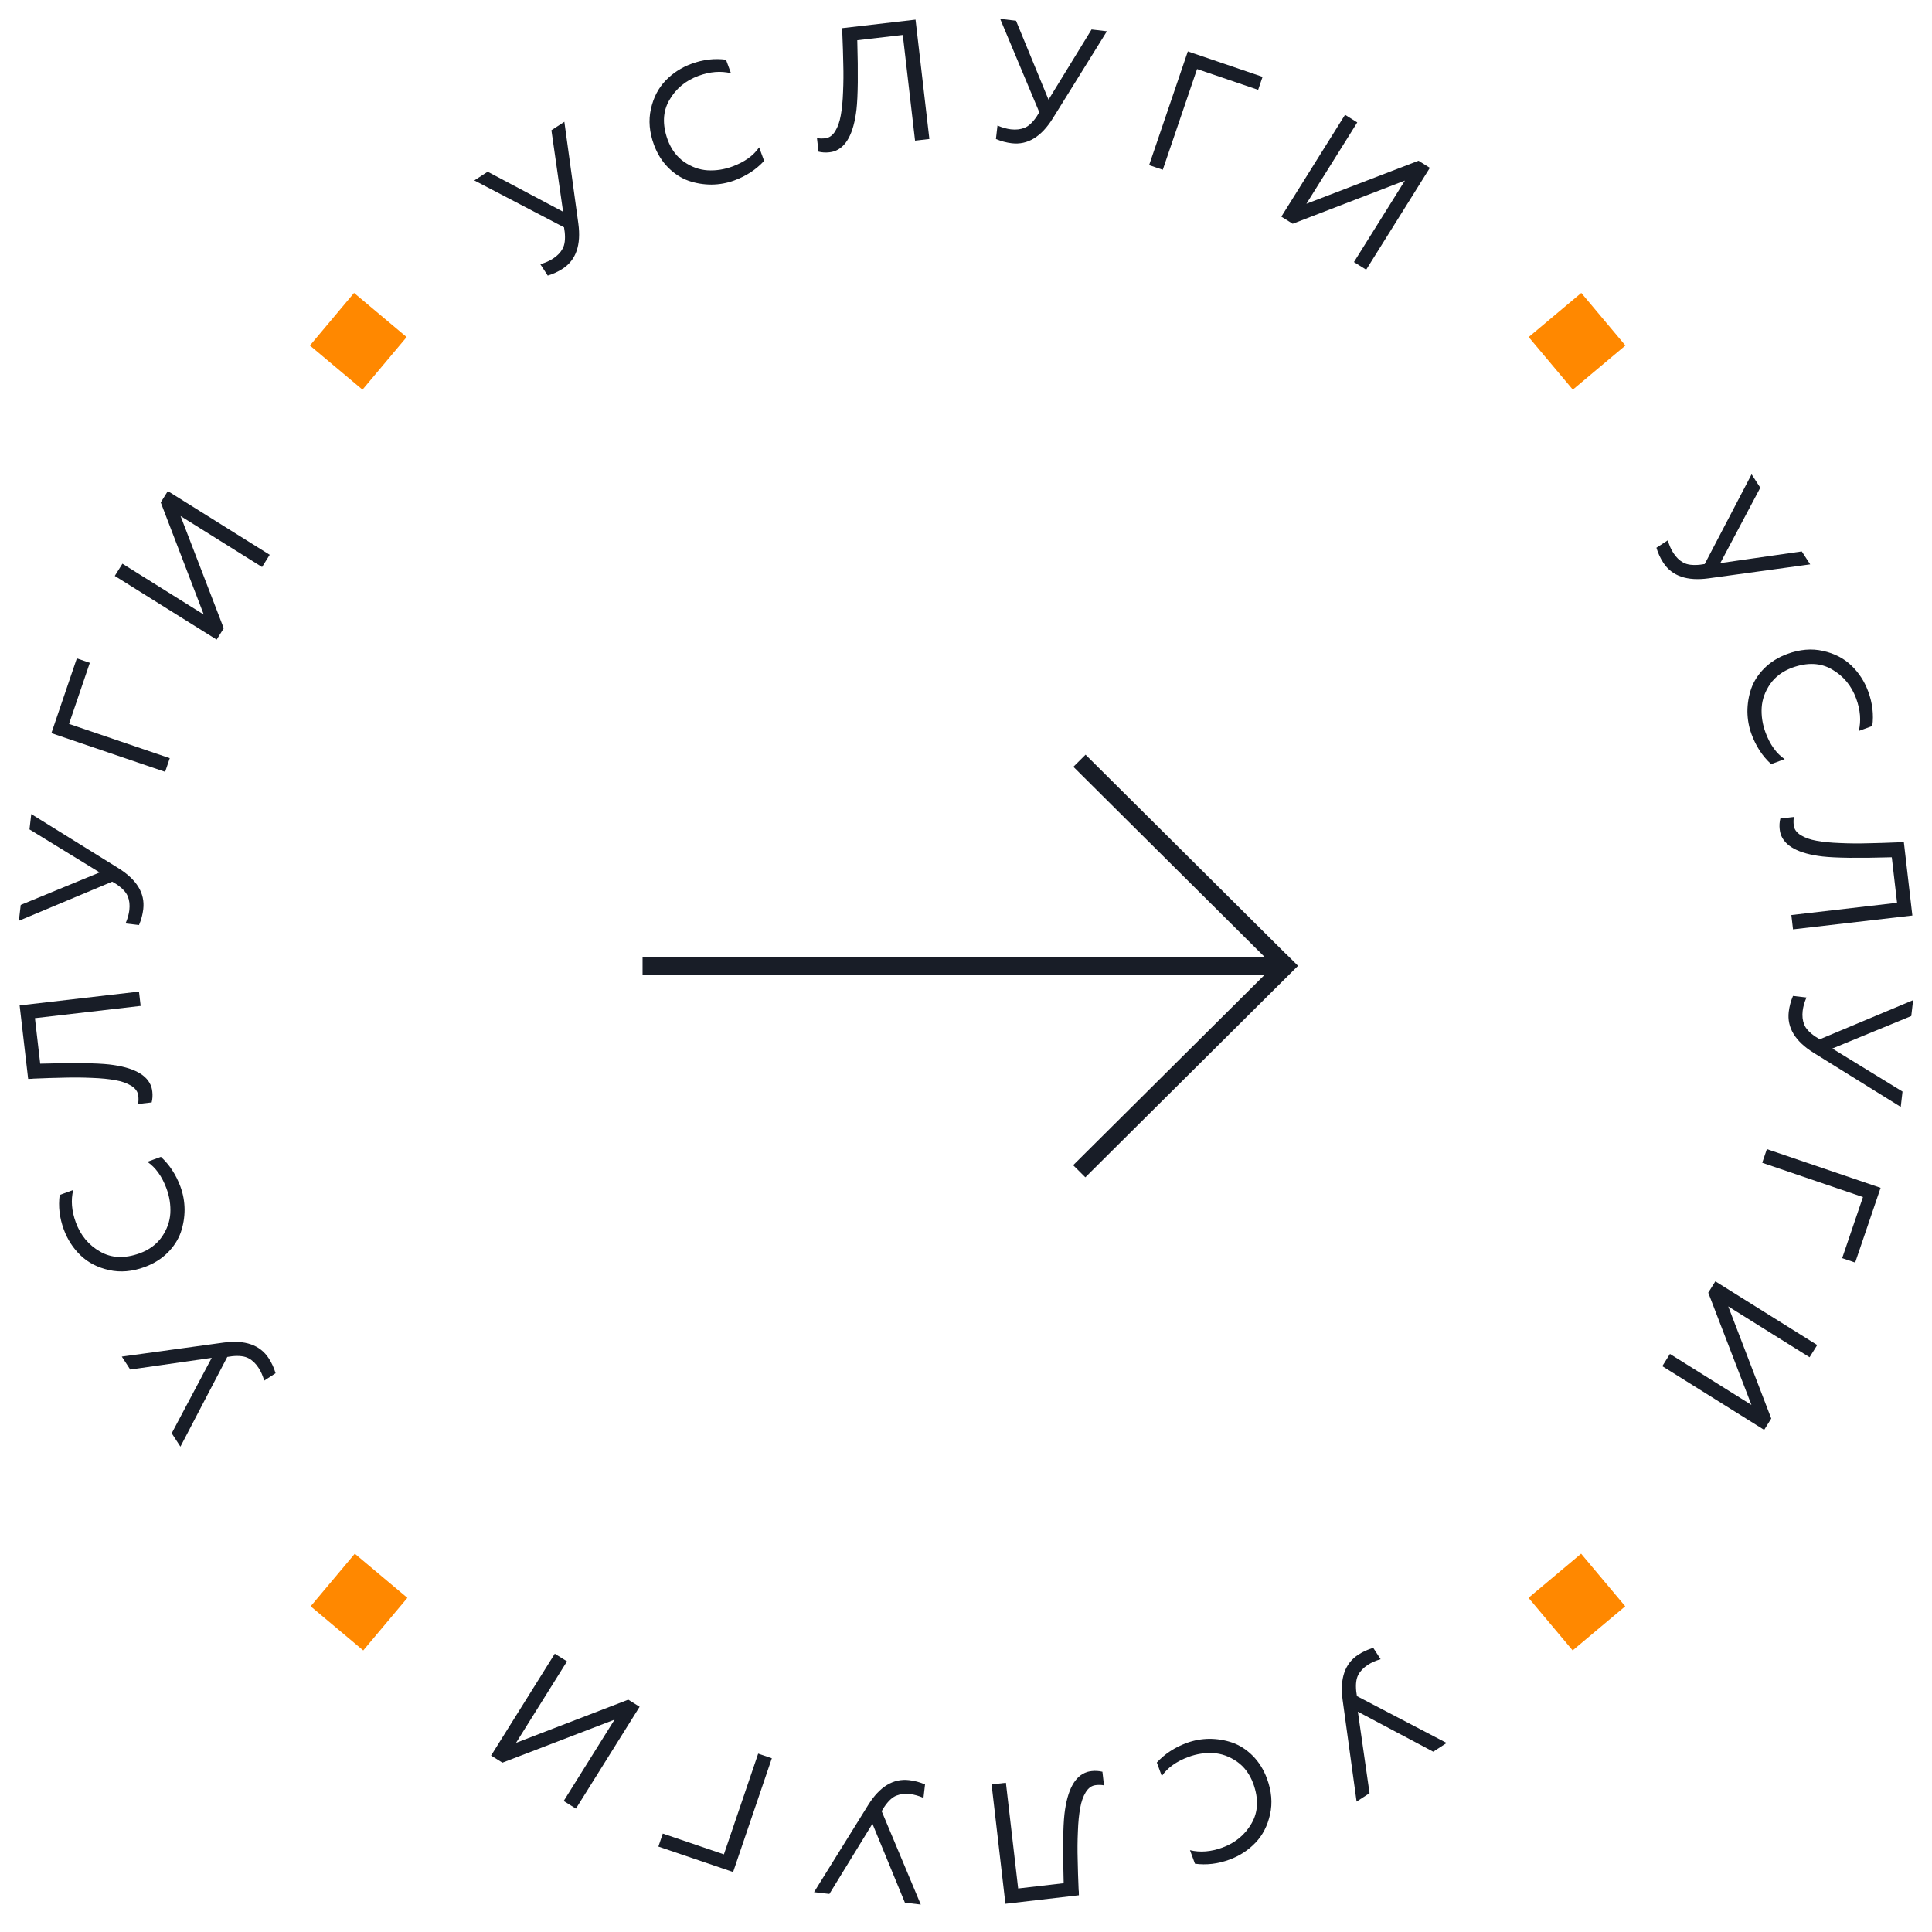 <svg width="95" height="95" viewBox="0 0 224 224" fill="none" xmlns="http://www.w3.org/2000/svg">
<path d="M67.053 25.912C67.391 28.4 66.786 30.146 65.241 31.153C64.707 31.5 64.129 31.766 63.505 31.951L62.647 30.633C63.219 30.466 63.711 30.249 64.122 29.981C64.623 29.656 64.991 29.273 65.228 28.834C65.475 28.388 65.558 27.749 65.475 26.916L65.393 26.352L54.992 20.918L56.543 19.909L65.285 24.546L63.931 15.099L65.432 14.121L67.053 25.912Z" fill="#181D27"/>
<path d="M75.818 16.777C75.287 15.332 75.17 13.955 75.465 12.645C75.756 11.322 76.321 10.224 77.159 9.351C77.997 8.477 79.001 7.825 80.171 7.395C81.516 6.9 82.85 6.742 84.173 6.92L84.75 8.489C83.57 8.202 82.314 8.303 80.982 8.793C79.488 9.342 78.362 10.279 77.605 11.603C76.844 12.915 76.777 14.445 77.406 16.193C77.813 17.301 78.446 18.157 79.304 18.76C80.174 19.359 81.087 19.688 82.041 19.747C83.008 19.801 83.965 19.654 84.911 19.306C86.318 18.789 87.353 18.048 88.016 17.083L88.593 18.652C87.675 19.654 86.519 20.411 85.125 20.924C84.29 21.231 83.416 21.39 82.501 21.401C81.582 21.4 80.694 21.253 79.837 20.96C78.976 20.655 78.188 20.146 77.474 19.433C76.755 18.708 76.203 17.823 75.818 16.777Z" fill="#181D27"/>
<path d="M97.629 3.264L106.149 2.277L107.753 16.114L106.093 16.306L104.672 4.05L99.394 4.662C99.505 8.496 99.474 11.171 99.303 12.686C98.973 15.489 98.093 17.113 96.662 17.56C96.507 17.605 96.338 17.638 96.153 17.659C95.731 17.708 95.314 17.683 94.902 17.584L94.719 16.002C94.993 16.064 95.315 16.073 95.684 16.031C96.145 15.977 96.528 15.706 96.832 15.216C97.135 14.727 97.352 14.114 97.48 13.378C97.62 12.627 97.709 11.722 97.746 10.663C97.795 9.589 97.804 8.513 97.772 7.435C97.754 6.355 97.717 5.171 97.661 3.882C97.65 3.789 97.643 3.724 97.638 3.684C97.645 3.63 97.644 3.563 97.635 3.484C97.639 3.403 97.637 3.33 97.629 3.264Z" fill="#181D27"/>
<path d="M122.056 13.733C120.727 15.863 119.147 16.822 117.315 16.609C116.683 16.536 116.067 16.371 115.469 16.115L115.65 14.553C116.197 14.79 116.714 14.937 117.202 14.994C117.795 15.062 118.323 15.003 118.785 14.817C119.261 14.631 119.732 14.192 120.2 13.498L120.497 13.012L115.962 2.189L117.8 2.402L121.567 11.553L126.557 3.417L128.336 3.624L122.056 13.733Z" fill="#181D27"/>
<path d="M134.814 19.683L133.231 19.145L137.719 5.958L146.385 8.907L145.872 10.414L138.789 8.004L134.814 19.683Z" fill="#181D27"/>
<path d="M158.397 31.269L156.98 30.383L162.256 21.947L162.889 20.935L149.877 25.941L148.561 25.117L155.947 13.307L157.364 14.194L152.099 22.613L151.466 23.625L164.467 18.636L165.783 19.459L158.397 31.269Z" fill="#181D27"/>
<path d="M25.912 155.666C28.399 155.329 30.146 155.933 31.152 157.478C31.5 158.012 31.766 158.591 31.95 159.215L30.633 160.072C30.466 159.5 30.249 159.008 29.981 158.597C29.655 158.097 29.273 157.728 28.834 157.492C28.388 157.244 27.748 157.162 26.916 157.244L26.352 157.327L20.918 167.727L19.908 166.176L24.546 157.434L15.098 158.788L14.121 157.287L25.912 155.666Z" fill="#181D27"/>
<path d="M16.776 146.901C15.332 147.432 13.955 147.549 12.645 147.254C11.322 146.963 10.224 146.398 9.35 145.56C8.477 144.722 7.825 143.718 7.395 142.548C6.9 141.203 6.742 139.869 6.92 138.546L8.489 137.969C8.201 139.149 8.303 140.405 8.793 141.737C9.342 143.231 10.279 144.357 11.603 145.114C12.915 145.875 14.445 145.942 16.193 145.313C17.301 144.906 18.157 144.273 18.76 143.415C19.359 142.545 19.688 141.632 19.747 140.678C19.801 139.711 19.654 138.754 19.306 137.808C18.789 136.401 18.048 135.366 17.083 134.703L18.652 134.126C19.654 135.044 20.411 136.2 20.924 137.594C21.231 138.429 21.39 139.303 21.401 140.218C21.4 141.137 21.253 142.025 20.96 142.882C20.655 143.743 20.146 144.531 19.433 145.245C18.708 145.964 17.822 146.516 16.776 146.901Z" fill="#181D27"/>
<path d="M3.264 125.09L2.276 116.57L16.113 114.966L16.306 116.626L4.05 118.047L4.662 123.325C8.496 123.215 11.17 123.245 12.686 123.417C15.489 123.746 17.113 124.626 17.56 126.057C17.604 126.212 17.637 126.382 17.659 126.566C17.708 126.988 17.683 127.405 17.584 127.817L16.002 128C16.064 127.726 16.073 127.405 16.03 127.036C15.977 126.574 15.706 126.192 15.216 125.888C14.727 125.584 14.114 125.368 13.378 125.24C12.627 125.1 11.722 125.011 10.663 124.973C9.589 124.924 8.513 124.916 7.435 124.947C6.355 124.965 5.171 125.003 3.882 125.059C3.789 125.069 3.723 125.077 3.684 125.081C3.63 125.074 3.563 125.075 3.484 125.085C3.403 125.081 3.33 125.082 3.264 125.09Z" fill="#181D27"/>
<path d="M13.734 100.663C15.864 101.992 16.822 103.572 16.61 105.404C16.537 106.037 16.372 106.652 16.115 107.25L14.554 107.069C14.791 106.522 14.938 106.005 14.994 105.517C15.063 104.924 15.004 104.396 14.817 103.934C14.632 103.458 14.192 102.987 13.499 102.519L13.012 102.222L2.189 106.757L2.403 104.919L11.554 101.152L3.418 96.162L3.624 94.383L13.734 100.663Z" fill="#181D27"/>
<path d="M19.683 87.906L19.145 89.488L5.958 85L8.907 76.334L10.414 76.847L8.003 83.93L19.683 87.906Z" fill="#181D27"/>
<path d="M31.269 64.322L30.383 65.74L21.947 60.464L20.935 59.831L25.941 72.843L25.118 74.159L13.307 66.772L14.194 65.355L22.613 70.621L23.625 71.254L18.636 58.252L19.459 56.936L31.269 64.322Z" fill="#181D27"/>
<path d="M198.088 67.053C195.601 67.391 193.854 66.786 192.848 65.241C192.5 64.707 192.234 64.129 192.05 63.505L193.367 62.647C193.534 63.219 193.751 63.711 194.019 64.122C194.345 64.623 194.727 64.991 195.166 65.228C195.612 65.475 196.252 65.558 197.084 65.475L197.648 65.393L203.082 54.992L204.092 56.543L199.454 65.285L208.902 63.931L209.879 65.432L198.088 67.053Z" fill="#181D27"/>
<path d="M207.223 75.819C208.667 75.287 210.045 75.17 211.355 75.465C212.678 75.757 213.776 76.321 214.649 77.159C215.523 77.997 216.174 79.001 216.605 80.171C217.099 81.516 217.258 82.85 217.08 84.174L215.511 84.75C215.798 83.571 215.697 82.315 215.207 80.982C214.657 79.488 213.721 78.362 212.396 77.606C211.084 76.844 209.555 76.778 207.807 77.406C206.699 77.814 205.843 78.446 205.24 79.304C204.641 80.174 204.312 81.087 204.253 82.042C204.199 83.009 204.346 83.965 204.693 84.912C205.211 86.319 205.952 87.354 206.917 88.017L205.348 88.594C204.346 87.676 203.588 86.519 203.076 85.125C202.769 84.29 202.61 83.416 202.599 82.501C202.6 81.582 202.747 80.694 203.04 79.837C203.345 78.976 203.854 78.188 204.567 77.474C205.292 76.755 206.177 76.203 207.223 75.819Z" fill="#181D27"/>
<path d="M220.736 97.629L221.724 106.149L207.886 107.753L207.694 106.093L219.95 104.672L219.338 99.394C215.504 99.504 212.83 99.474 211.314 99.302C208.511 98.973 206.887 98.093 206.44 96.662C206.396 96.507 206.363 96.337 206.341 96.153C206.292 95.731 206.317 95.314 206.417 94.902L207.998 94.719C207.936 94.993 207.927 95.315 207.97 95.684C208.023 96.145 208.294 96.528 208.784 96.831C209.273 97.135 209.886 97.351 210.622 97.48C211.373 97.62 212.278 97.708 213.337 97.746C214.411 97.795 215.487 97.804 216.565 97.772C217.645 97.754 218.829 97.717 220.118 97.661C220.211 97.65 220.277 97.642 220.316 97.638C220.37 97.645 220.437 97.644 220.516 97.635C220.597 97.639 220.67 97.637 220.736 97.629Z" fill="#181D27"/>
<path d="M210.266 122.056C208.136 120.728 207.178 119.147 207.39 117.316C207.464 116.683 207.628 116.068 207.885 115.47L209.446 115.651C209.209 116.198 209.062 116.715 209.006 117.202C208.937 117.795 208.996 118.323 209.183 118.785C209.368 119.261 209.808 119.733 210.501 120.2L210.988 120.497L221.811 115.962L221.597 117.801L212.446 121.568L220.582 126.558L220.376 128.337L210.266 122.056Z" fill="#181D27"/>
<path d="M204.317 134.814L204.855 133.231L218.042 137.719L215.093 146.385L213.586 145.872L215.997 138.789L204.317 134.814Z" fill="#181D27"/>
<path d="M192.731 158.397L193.617 156.98L202.053 162.256L203.065 162.889L198.059 149.877L198.882 148.561L210.693 155.947L209.806 157.364L201.387 152.099L200.375 151.466L205.364 164.467L204.541 165.783L192.731 158.397Z" fill="#181D27"/>
<path d="M155.666 197.092C155.328 194.605 155.933 192.858 157.478 191.852C158.012 191.505 158.59 191.239 159.214 191.054L160.072 192.372C159.5 192.538 159.008 192.756 158.597 193.023C158.096 193.349 157.728 193.731 157.491 194.17C157.244 194.617 157.161 195.256 157.244 196.089L157.326 196.652L167.727 202.086L166.176 203.096L157.434 198.458L158.788 207.906L157.287 208.883L155.666 197.092Z" fill="#181D27"/>
<path d="M146.901 206.228C147.432 207.673 147.549 209.05 147.254 210.36C146.963 211.683 146.398 212.781 145.56 213.654C144.722 214.528 143.718 215.18 142.548 215.61C141.203 216.105 139.869 216.263 138.546 216.085L137.969 214.516C139.149 214.803 140.405 214.702 141.737 214.212C143.231 213.663 144.357 212.726 145.114 211.402C145.875 210.09 145.942 208.56 145.313 206.812C144.906 205.704 144.273 204.848 143.415 204.245C142.545 203.646 141.632 203.317 140.678 203.258C139.711 203.204 138.754 203.351 137.808 203.699C136.401 204.216 135.366 204.957 134.703 205.922L134.126 204.353C135.044 203.351 136.2 202.594 137.594 202.081C138.429 201.774 139.303 201.615 140.218 201.604C141.137 201.605 142.025 201.752 142.882 202.045C143.743 202.35 144.531 202.859 145.245 203.572C145.964 204.297 146.516 205.182 146.901 206.228Z" fill="#181D27"/>
<path d="M125.09 219.741L116.57 220.729L114.966 206.891L116.626 206.699L118.047 218.955L123.325 218.343C123.214 214.509 123.245 211.835 123.416 210.319C123.746 207.516 124.626 205.892 126.056 205.445C126.212 205.401 126.381 205.368 126.566 205.346C126.988 205.297 127.404 205.322 127.817 205.422L128 207.003C127.726 206.941 127.404 206.932 127.035 206.975C126.574 207.028 126.191 207.299 125.887 207.789C125.584 208.278 125.367 208.891 125.239 209.627C125.099 210.378 125.01 211.283 124.973 212.342C124.924 213.416 124.915 214.492 124.947 215.57C124.965 216.65 125.002 217.834 125.058 219.123C125.069 219.216 125.076 219.282 125.081 219.321C125.074 219.375 125.075 219.442 125.084 219.521C125.08 219.602 125.082 219.675 125.09 219.741Z" fill="#181D27"/>
<path d="M100.663 209.271C101.992 207.142 103.572 206.183 105.404 206.395C106.036 206.469 106.652 206.633 107.25 206.89L107.069 208.451C106.522 208.214 106.005 208.068 105.517 208.011C104.924 207.942 104.396 208.001 103.934 208.188C103.458 208.373 102.987 208.813 102.519 209.506L102.222 209.993L106.757 220.816L104.919 220.603L101.152 211.451L96.162 219.587L94.382 219.381L100.663 209.271Z" fill="#181D27"/>
<path d="M87.905 203.321L89.488 203.86L84.999 217.047L76.334 214.098L76.847 212.591L83.93 215.001L87.905 203.321Z" fill="#181D27"/>
<path d="M64.322 191.735L65.739 192.622L60.463 201.058L59.83 202.07L72.842 197.064L74.158 197.887L66.772 209.697L65.355 208.811L70.62 200.392L71.253 199.38L58.252 204.369L56.936 203.546L64.322 191.735Z" fill="#181D27"/>
<rect x="188.454" y="40.06" width="7.96" height="7.96" transform="rotate(140 188.454 40.06)" fill="#FF8800"/>
<rect x="188.434" y="186.236" width="7.96" height="7.96" transform="rotate(140 188.434 186.236)" fill="#FF8800"/>
<rect width="7.96" height="7.96" transform="matrix(0.766 0.643 0.643 -0.766 35.931 40.06)" fill="#FF8800"/>
<rect width="7.96" height="7.96" transform="matrix(0.766 0.643 0.643 -0.766 36.018 186.236)" fill="#FF8800"/>
<rect x="74.5" y="112.997" width="1.985" height="73.924" transform="rotate(-90 74.5 112.997)" fill="#181D27"/>
<rect width="1.992" height="34.78" transform="matrix(-0.709 -0.705 0.709 -0.705 125.837 136.5)" fill="#181D27"/>
<rect width="1.992" height="32.948" transform="matrix(-0.709 0.705 0.709 0.705 125.862 87.5)" fill="#181D27"/>
</svg>
